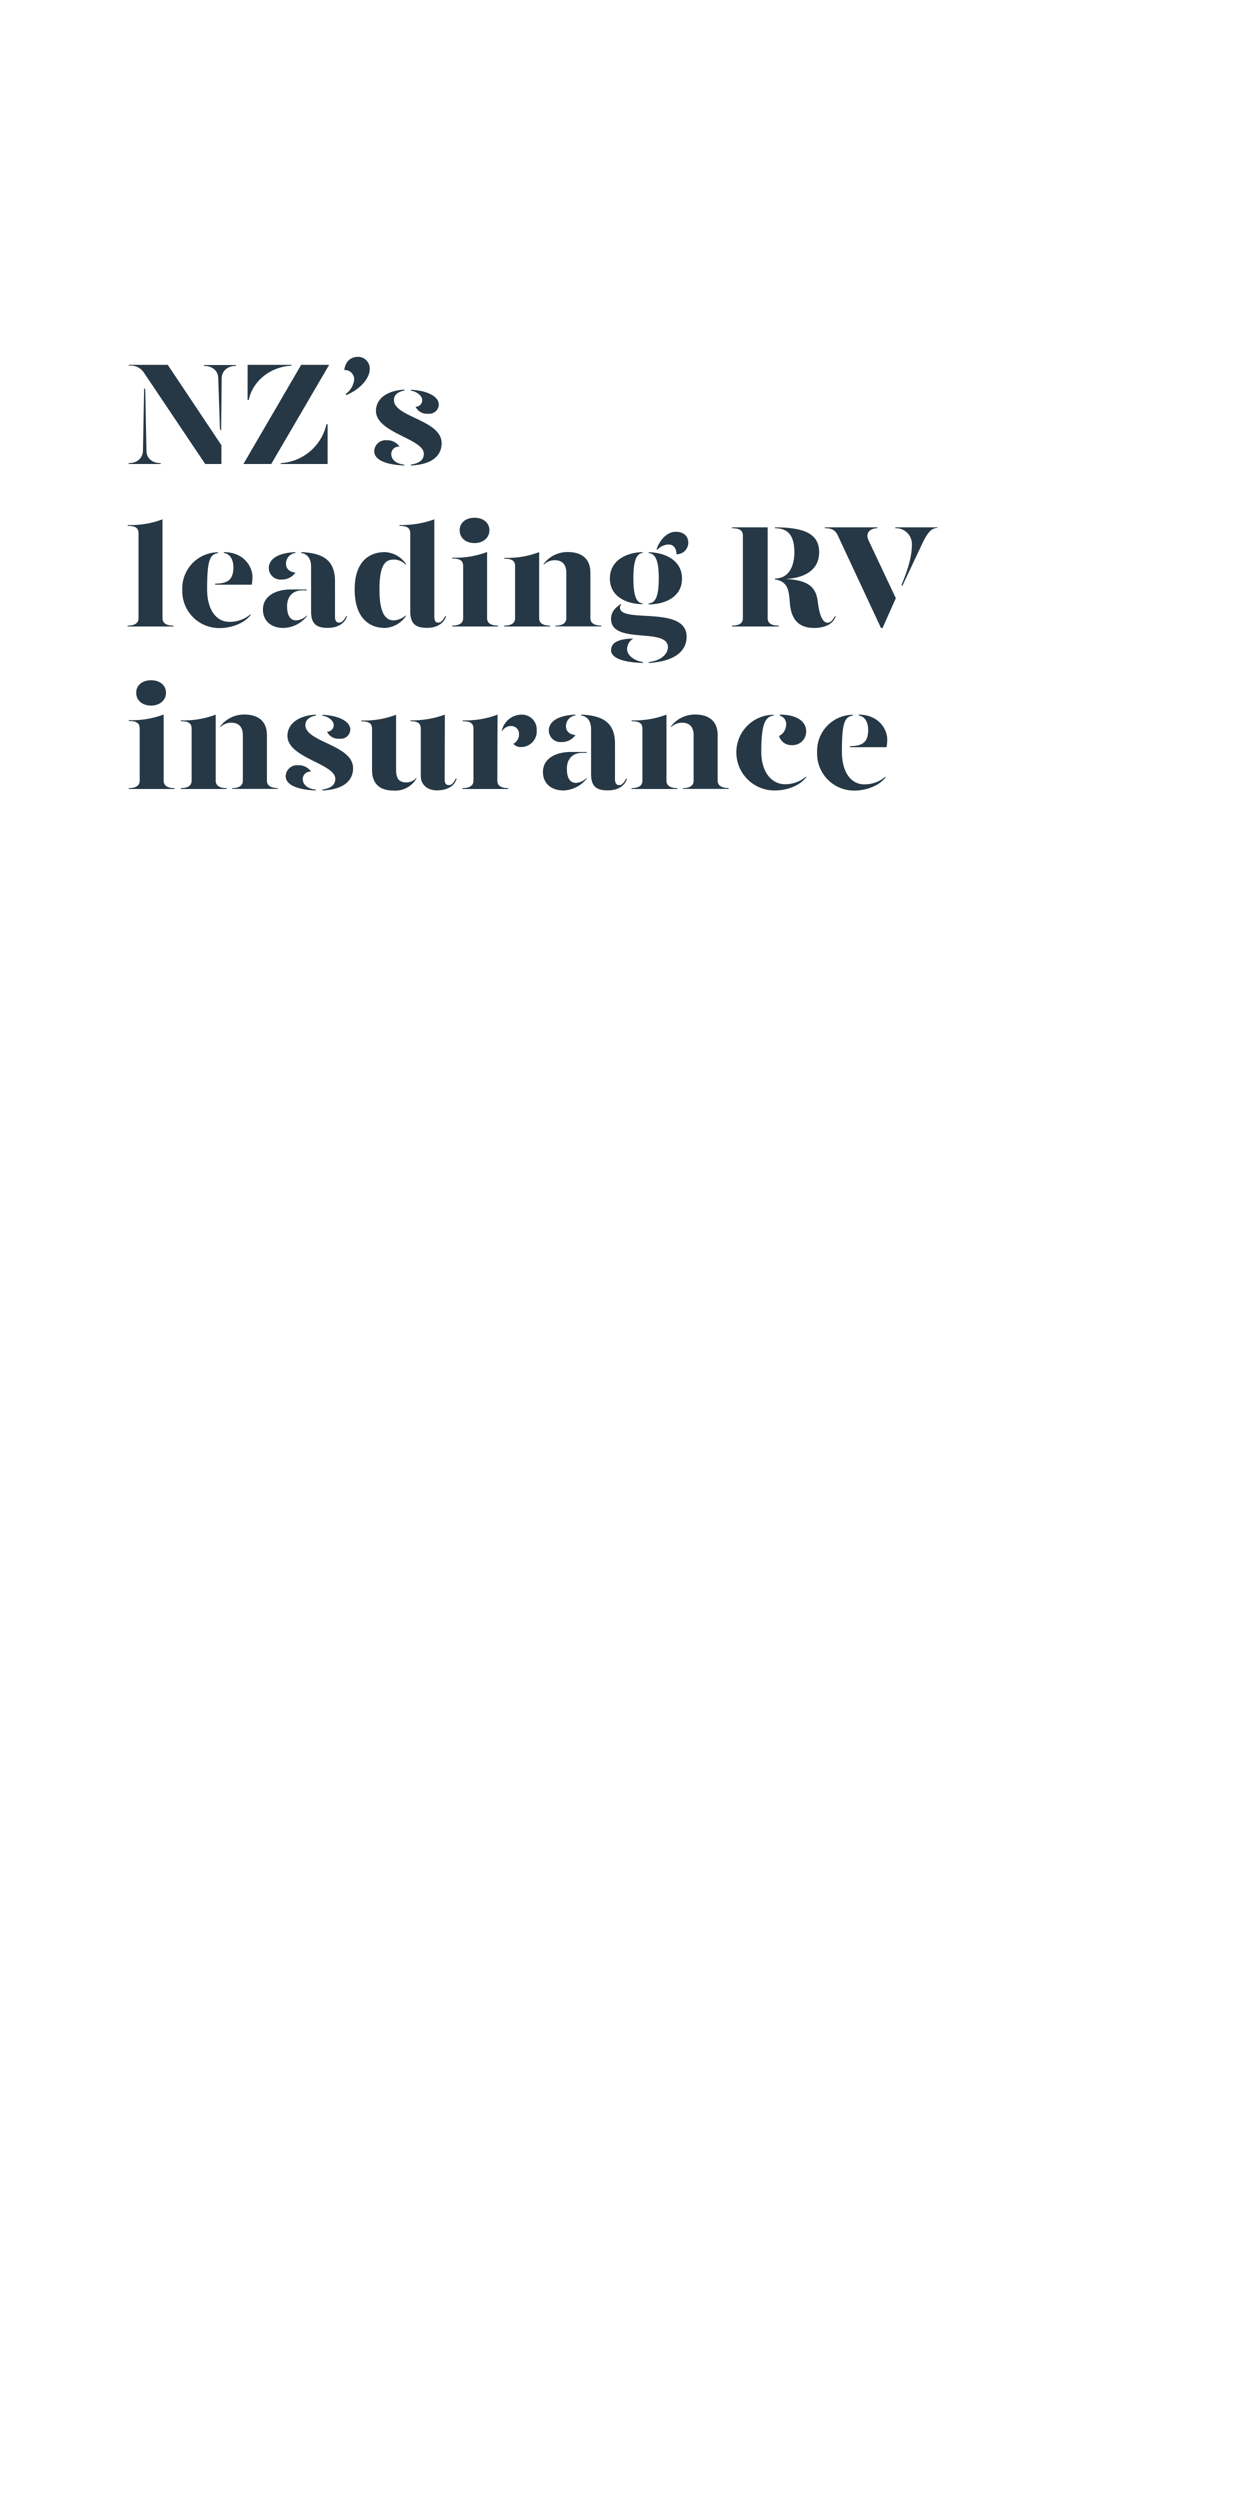<svg id="Layer_1" data-name="Layer 1" xmlns="http://www.w3.org/2000/svg" viewBox="0 0 300 600"><defs><style>.cls-1{fill:#263845;}</style></defs><title>Artboard 1 copy 3</title><path class="cls-1" d="M34.59,93.09l.27.42.29,14.7c0,1.51,1.12,2.94,3.43,2.94v.21H30.87v-.21c2.32,0,3.4-1.47,3.44-2.94Zm18.55,18.27H49.25L34.62,89.56a3.81,3.81,0,0,0-3.71-1.79v-.21h9.35l12.88,19.29Zm-.07-8-.28-.38-.42-12.22c0-1.5-1.12-2.94-3.43-2.94v-.21h7.7v.21c-2.31,0-3.43,1.47-3.43,2.94Z"/><path class="cls-1" d="M72.28,87.56H79l-13.9,23.8H58.42Zm-12.85,0H70l-.11.21c-5.18.28-9.31,3.85-10.19,8.23h-.28Zm8,23.59a12,12,0,0,0,10.92-9.34h.28v9.55H67.35Z"/><path class="cls-1" d="M88.73,88.68c0,2-2.17,4.73-5.67,6.16L83,94.53a4.89,4.89,0,0,0,2-3.4,2.21,2.21,0,0,0-2.38-2.31c.28-2.06,1.5-3.18,3.33-3.18A2.81,2.81,0,0,1,88.73,88.68Z"/><path class="cls-1" d="M95.9,107.2a1.79,1.79,0,0,0-2,1.75c0,1,.71,2.31,3.12,2.55v.21c-4.66-.17-7.21-1.43-7.21-3.46a2.73,2.73,0,0,1,3-2.59A3.54,3.54,0,0,1,95.9,107.2Zm1.16-13.48c-1.29.25-2.56.91-2.52,2.35.11,4.06,11.45,4.72,11.45,10.29,0,3.39-2.87,5.18-7.39,5.35v-.21c1.47-.24,3.12-.77,3.12-2.59,0-3.64-11.49-5-11.49-10.29,0-3.08,2.91-4.93,6.83-5.11Zm8.26,3.4a2.29,2.29,0,0,1-2.59,2.17,3,3,0,0,1-3-1.68A1.55,1.55,0,0,0,101.33,96c0-1-1.33-2.06-2.73-2.24v-.21C102.56,93.72,105.32,95.16,105.32,97.12Z"/><path class="cls-1" d="M30.66,126A21.51,21.51,0,0,0,39,124.64v23.73c0,.87.53,1.78,2.63,1.78v.21h-11v-.21c2.1,0,2.62-.91,2.62-1.78v-20.3c0-1.26-.59-1.86-2.59-1.86Z"/><path class="cls-1" d="M43.75,141.54a8.67,8.67,0,0,1,8.58-9v.21c-2.06.25-2.62,2-2.62,8.68,0,5,2.24,7.81,5.35,7.81a7.58,7.58,0,0,0,5.11-1.86v.21c-1.82,2.31-5.14,3.15-7.42,3.15A8.87,8.87,0,0,1,43.75,141.54Zm7.88-1.47c3.08,0,4.38-1,4.38-3.92,0-1.68-.7-3.22-2.28-3.43v-.21c4.62,0,6.86,3.29,6.86,6a10.8,10.8,0,0,1-.17,1.82H51.63Z"/><path class="cls-1" d="M63.11,146.23c0-3,2.8-4.76,6.72-4.76h3.78v.21h-1c-2.52,0-3.71,1.65-3.71,3.82,0,1.92.56,3.39,2.21,3.39a3.84,3.84,0,0,0,2.55-1.22v.21A7.45,7.45,0,0,1,68,150.71C65.07,150.71,63.07,149,63.11,146.23Zm1.4-9.9c0-1.79,1.61-3.61,6.37-3.82v.21a2.56,2.56,0,0,0-2.24,2.56c0,1.26.87,2,2.27,2.13a3.93,3.93,0,0,1-3.36,1.68A2.8,2.8,0,0,1,64.51,136.33Zm10.15,10.43V136.05c0-1.72-.67-3.08-2.38-3.33v-.21c5.81.21,8.12,2.42,8.12,7V148c0,1,.35,1.43,1,1.43s1.12-.52,1.68-1.57h.21c-.56,1.92-2.45,2.83-4.55,2.83C75.92,150.71,74.66,149.73,74.66,146.76Z"/><path class="cls-1" d="M97.41,135.31v.28a3.86,3.86,0,0,0-2.9-1.29c-1.75,0-3.44.8-3.44,7.14s1.79,7.45,3.44,7.45a4.81,4.81,0,0,0,2.9-1.22v.21a6.48,6.48,0,0,1-5.07,2.83c-3.33,0-7.22-2-7.22-9.27,0-7,3.82-8.93,7.22-8.93A6.45,6.45,0,0,1,97.41,135.31ZM104.24,148c0,1,.31,1.43.94,1.43s1.12-.52,1.68-1.57h.21c-.56,1.92-2.45,2.83-4.55,2.83-2.8,0-4.06-1-4.06-4V128.07c0-1.26-.59-1.86-2.59-1.86V126a23.06,23.06,0,0,0,8.37-1.36Z"/><path class="cls-1" d="M108.54,133.84a21.49,21.49,0,0,0,8.36-1.36v15.89c0,.87.53,1.78,2.63,1.78v.21h-11v-.21c2.1,0,2.63-.91,2.63-1.78V135.91c0-1.26-.6-1.86-2.59-1.86Zm1.78-6.58c0-1.82,1.47-3,3.57-3s3.57,1.22,3.57,3-1.47,3.08-3.57,3.08S110.32,129.12,110.32,127.26Z"/><path class="cls-1" d="M121,150.15c2.1,0,2.62-.91,2.62-1.78V135.94c0-1.26-.59-1.85-2.59-1.85v-.21a21.36,21.36,0,0,0,8.37-1.37v15.86c0,.87.52,1.78,2.62,1.78v.21H121Zm12.32,0c2.06,0,2.59-.91,2.59-1.78V137.45c0-2-1-3-2.77-3a3.74,3.74,0,0,0-2.66,1.09v-.21a7.16,7.16,0,0,1,5.81-2.84c3.15,0,5.4,1.47,5.4,4.94v10.92c0,.87.52,1.78,2.62,1.78v.21h-11Z"/><path class="cls-1" d="M146.37,138.85c0-4.55,4.27-6.27,7.84-6.34v.21c-1.5.14-2.2,2-2.2,6,0,4.24.7,5.95,2.2,6.09V145C150.68,145,146.37,143.36,146.37,138.85Zm9.31,20.05c3.5-.42,4.62-2.31,4.62-3.57,0-4.86-13.65-.52-13.65-6.79,0-1.43.74-2.55,2.35-3.57l.1.18a.81.81,0,0,0-.31.66c0,3.92,16-.63,16,7,0,3.61-3.11,5.95-9.07,6.3Zm-9-2.94c0-2.06,2.56-2.69,5.32-2.69a2.93,2.93,0,0,0-1.5,2.48c0,1.61,1.82,2.84,3.81,3.15v.21C150.54,159,146.65,158.27,146.65,156Zm9-11.13c1.72-.14,2.42-1.85,2.42-6.09,0-4.06-.74-5.88-2.42-6v-.21c3.72.07,8,1.79,8,6.34s-4.3,6.19-8,6.19Zm1.89-13c.6-1.78,2.21-4.2,4.62-4.2,1.86,0,3,1,3,2.66a2.79,2.79,0,0,1-2.84,2.73c0-1.47-.76-2.34-1.89-2.34a3.8,3.8,0,0,0-2.69,1.26Z"/><path class="cls-1" d="M186.9,150.15v.21H175.67v-.21c2.1,0,2.62-.84,2.62-1.78V128.52c0-1-.52-1.75-2.62-1.75v-.21h8.57v21.81C184.24,149.31,184.77,150.15,186.9,150.15Zm13.66-2.27c-.56,1.92-2.63,2.83-5.19,2.83-4.55,0-5.6-3.15-5.81-6.09s-.49-5.11-3.57-5.56v-.21c3.22,0,4.66-2.8,4.66-6.3,0-3.92-1.44-5.78-4.66-5.78v-.21c7.11,0,10.61,1.58,10.61,6,0,3.78-2.8,6.09-8,6.4,6.37.28,7.36,2.77,7.7,5.67s1.12,4.83,2.32,4.83c.63,0,1.19-.52,1.75-1.57Z"/><path class="cls-1" d="M201.11,128.59c-.63-1.36-1.43-1.82-3.15-1.82v-.21H210.6v.21c-1.61,0-3,1-2.17,2.87L215,143.57l-3.18,7.14h-.39Zm15.26,11.76c2-4.69,2.49-7.56,2.49-9.76a3.83,3.83,0,0,0-4-3.82v-.21H225v.14c-1.61,0-2.59,1.51-3.71,3.89l-4.76,10.08Z"/><path class="cls-1" d="M30.91,172.84a21.58,21.58,0,0,0,8.37-1.36v15.89c0,.87.52,1.78,2.62,1.78v.21h-11v-.21c2.11,0,2.63-.91,2.63-1.78V174.91c0-1.26-.6-1.86-2.59-1.86Zm1.78-6.58c0-1.82,1.47-3,3.58-3s3.57,1.22,3.57,3-1.47,3.08-3.57,3.08S32.69,168.12,32.69,166.26Z"/><path class="cls-1" d="M43.37,189.15c2.1,0,2.62-.91,2.62-1.78V174.94c0-1.26-.59-1.85-2.59-1.85v-.21a21.36,21.36,0,0,0,8.37-1.37v15.86c0,.87.52,1.78,2.63,1.78v.21h-11Zm12.32,0c2.07,0,2.59-.91,2.59-1.78V176.45c0-2-1-3-2.76-3a3.7,3.7,0,0,0-2.66,1.09v-.21a7.14,7.14,0,0,1,5.81-2.84c3.15,0,5.39,1.47,5.39,4.94v10.92c0,.87.52,1.78,2.62,1.78v.21h-11Z"/><path class="cls-1" d="M74.66,185.2a1.79,1.79,0,0,0-2,1.75c0,1,.7,2.31,3.12,2.55v.21c-4.66-.17-7.22-1.43-7.22-3.46a2.73,2.73,0,0,1,3-2.59A3.55,3.55,0,0,1,74.66,185.2Zm1.16-13.48c-1.3.25-2.56.91-2.53,2.35.11,4.06,11.45,4.72,11.45,10.29,0,3.39-2.87,5.18-7.38,5.35v-.21c1.47-.24,3.11-.77,3.11-2.59,0-3.64-11.48-5-11.48-10.29,0-3.08,2.91-4.93,6.83-5.11Zm8.26,3.4a2.29,2.29,0,0,1-2.59,2.17,3,3,0,0,1-3-1.68A1.57,1.57,0,0,0,80.09,174c0-1.05-1.33-2.06-2.73-2.24v-.21C81.31,171.72,84.08,173.16,84.08,175.12Z"/><path class="cls-1" d="M95.06,184.78c0,2,.67,3,2.42,3a3.13,3.13,0,0,0,2.42-1.08v.21a5.86,5.86,0,0,1-5.43,2.83c-3.15,0-5.18-1.47-5.18-4.93v-9.84c0-1.26-.6-1.85-2.59-1.85v-.21a21.3,21.3,0,0,0,8.36-1.37ZM106.72,187c0,1,.32,1.43,1,1.43s1.12-.52,1.68-1.57h.21c-.56,1.92-2.45,2.83-4.76,2.83s-3.86-1.4-3.86-3.43V174.94c0-1.26-.59-1.85-2.48-1.85v-.21a22.65,22.65,0,0,0,8.26-1.37Z"/><path class="cls-1" d="M119.36,187.37c0,.87.52,1.78,2.62,1.78v.21H111v-.21c2.1,0,2.63-.91,2.63-1.78V174.94c0-1.26-.6-1.85-2.59-1.85v-.21a21.39,21.39,0,0,0,8.37-1.37Zm9.45-12.08a3.75,3.75,0,0,1-3.61,4,2.37,2.37,0,0,1-2-.77,2.56,2.56,0,0,0,1.36-2.38,1.86,1.86,0,0,0-2-1.89,2.42,2.42,0,0,0-2.1,1.33v-.28a4.85,4.85,0,0,1,4.55-3.78A3.55,3.55,0,0,1,128.81,175.29Z"/><path class="cls-1" d="M130.31,185.23c0-3,2.8-4.76,6.72-4.76h3.78v.21h-1.05c-2.52,0-3.71,1.65-3.71,3.82,0,1.92.56,3.39,2.2,3.39a3.84,3.84,0,0,0,2.56-1.22v.21a7.45,7.45,0,0,1-5.57,2.83C132.27,189.71,130.27,188,130.31,185.23Zm1.4-9.9c0-1.79,1.61-3.61,6.37-3.82v.21a2.56,2.56,0,0,0-2.24,2.56c0,1.26.87,2,2.27,2.13a3.93,3.93,0,0,1-3.36,1.68A2.8,2.8,0,0,1,131.71,175.33Zm10.15,10.43V175.05c0-1.72-.67-3.08-2.38-3.33v-.21c5.81.21,8.12,2.42,8.12,7V187c0,1,.35,1.43,1,1.43s1.12-.52,1.68-1.57h.21c-.56,1.92-2.45,2.83-4.55,2.83C143.12,189.71,141.86,188.73,141.86,185.76Z"/><path class="cls-1" d="M151.55,189.15c2.1,0,2.63-.91,2.63-1.78V174.94c0-1.26-.6-1.85-2.59-1.85v-.21a21.3,21.3,0,0,0,8.36-1.37v15.86c0,.87.53,1.78,2.63,1.78v.21h-11Zm12.32,0c2.07,0,2.6-.91,2.6-1.78V176.45c0-2-1-3-2.77-3a3.74,3.74,0,0,0-2.66,1.09v-.21a7.14,7.14,0,0,1,5.81-2.84c3.15,0,5.39,1.47,5.39,4.94v10.92c0,.87.53,1.78,2.63,1.78v.21h-11Z"/><path class="cls-1" d="M185.71,171.72c-2.06.25-3,2-3,8.68,0,5,2.55,7.81,5.67,7.81a7.62,7.62,0,0,0,5.11-1.86v.21c-1.82,2.31-5.15,3.15-7.42,3.15a9.15,9.15,0,0,1-9.35-9.17,9,9,0,0,1,9-9Zm7.77,3.75a3.26,3.26,0,0,1-3.5,3.36,3,3,0,0,1-3-2.21,3,3,0,0,0,1.68-2.55,2.07,2.07,0,0,0-1.51-2.31v-.25C191.7,171.51,193.48,173.47,193.48,175.47Z"/><path class="cls-1" d="M196.11,180.54a8.67,8.67,0,0,1,8.57-9v.21c-2.06.25-2.62,2-2.62,8.68,0,5,2.24,7.81,5.35,7.81a7.62,7.62,0,0,0,5.12-1.86v.21c-1.83,2.31-5.15,3.15-7.43,3.15A8.87,8.87,0,0,1,196.11,180.54Zm7.87-1.47c3.09,0,4.38-1,4.38-3.92,0-1.68-.7-3.22-2.28-3.43v-.21c4.62,0,6.86,3.29,6.86,6a9.85,9.85,0,0,1-.17,1.82H204Z"/></svg>